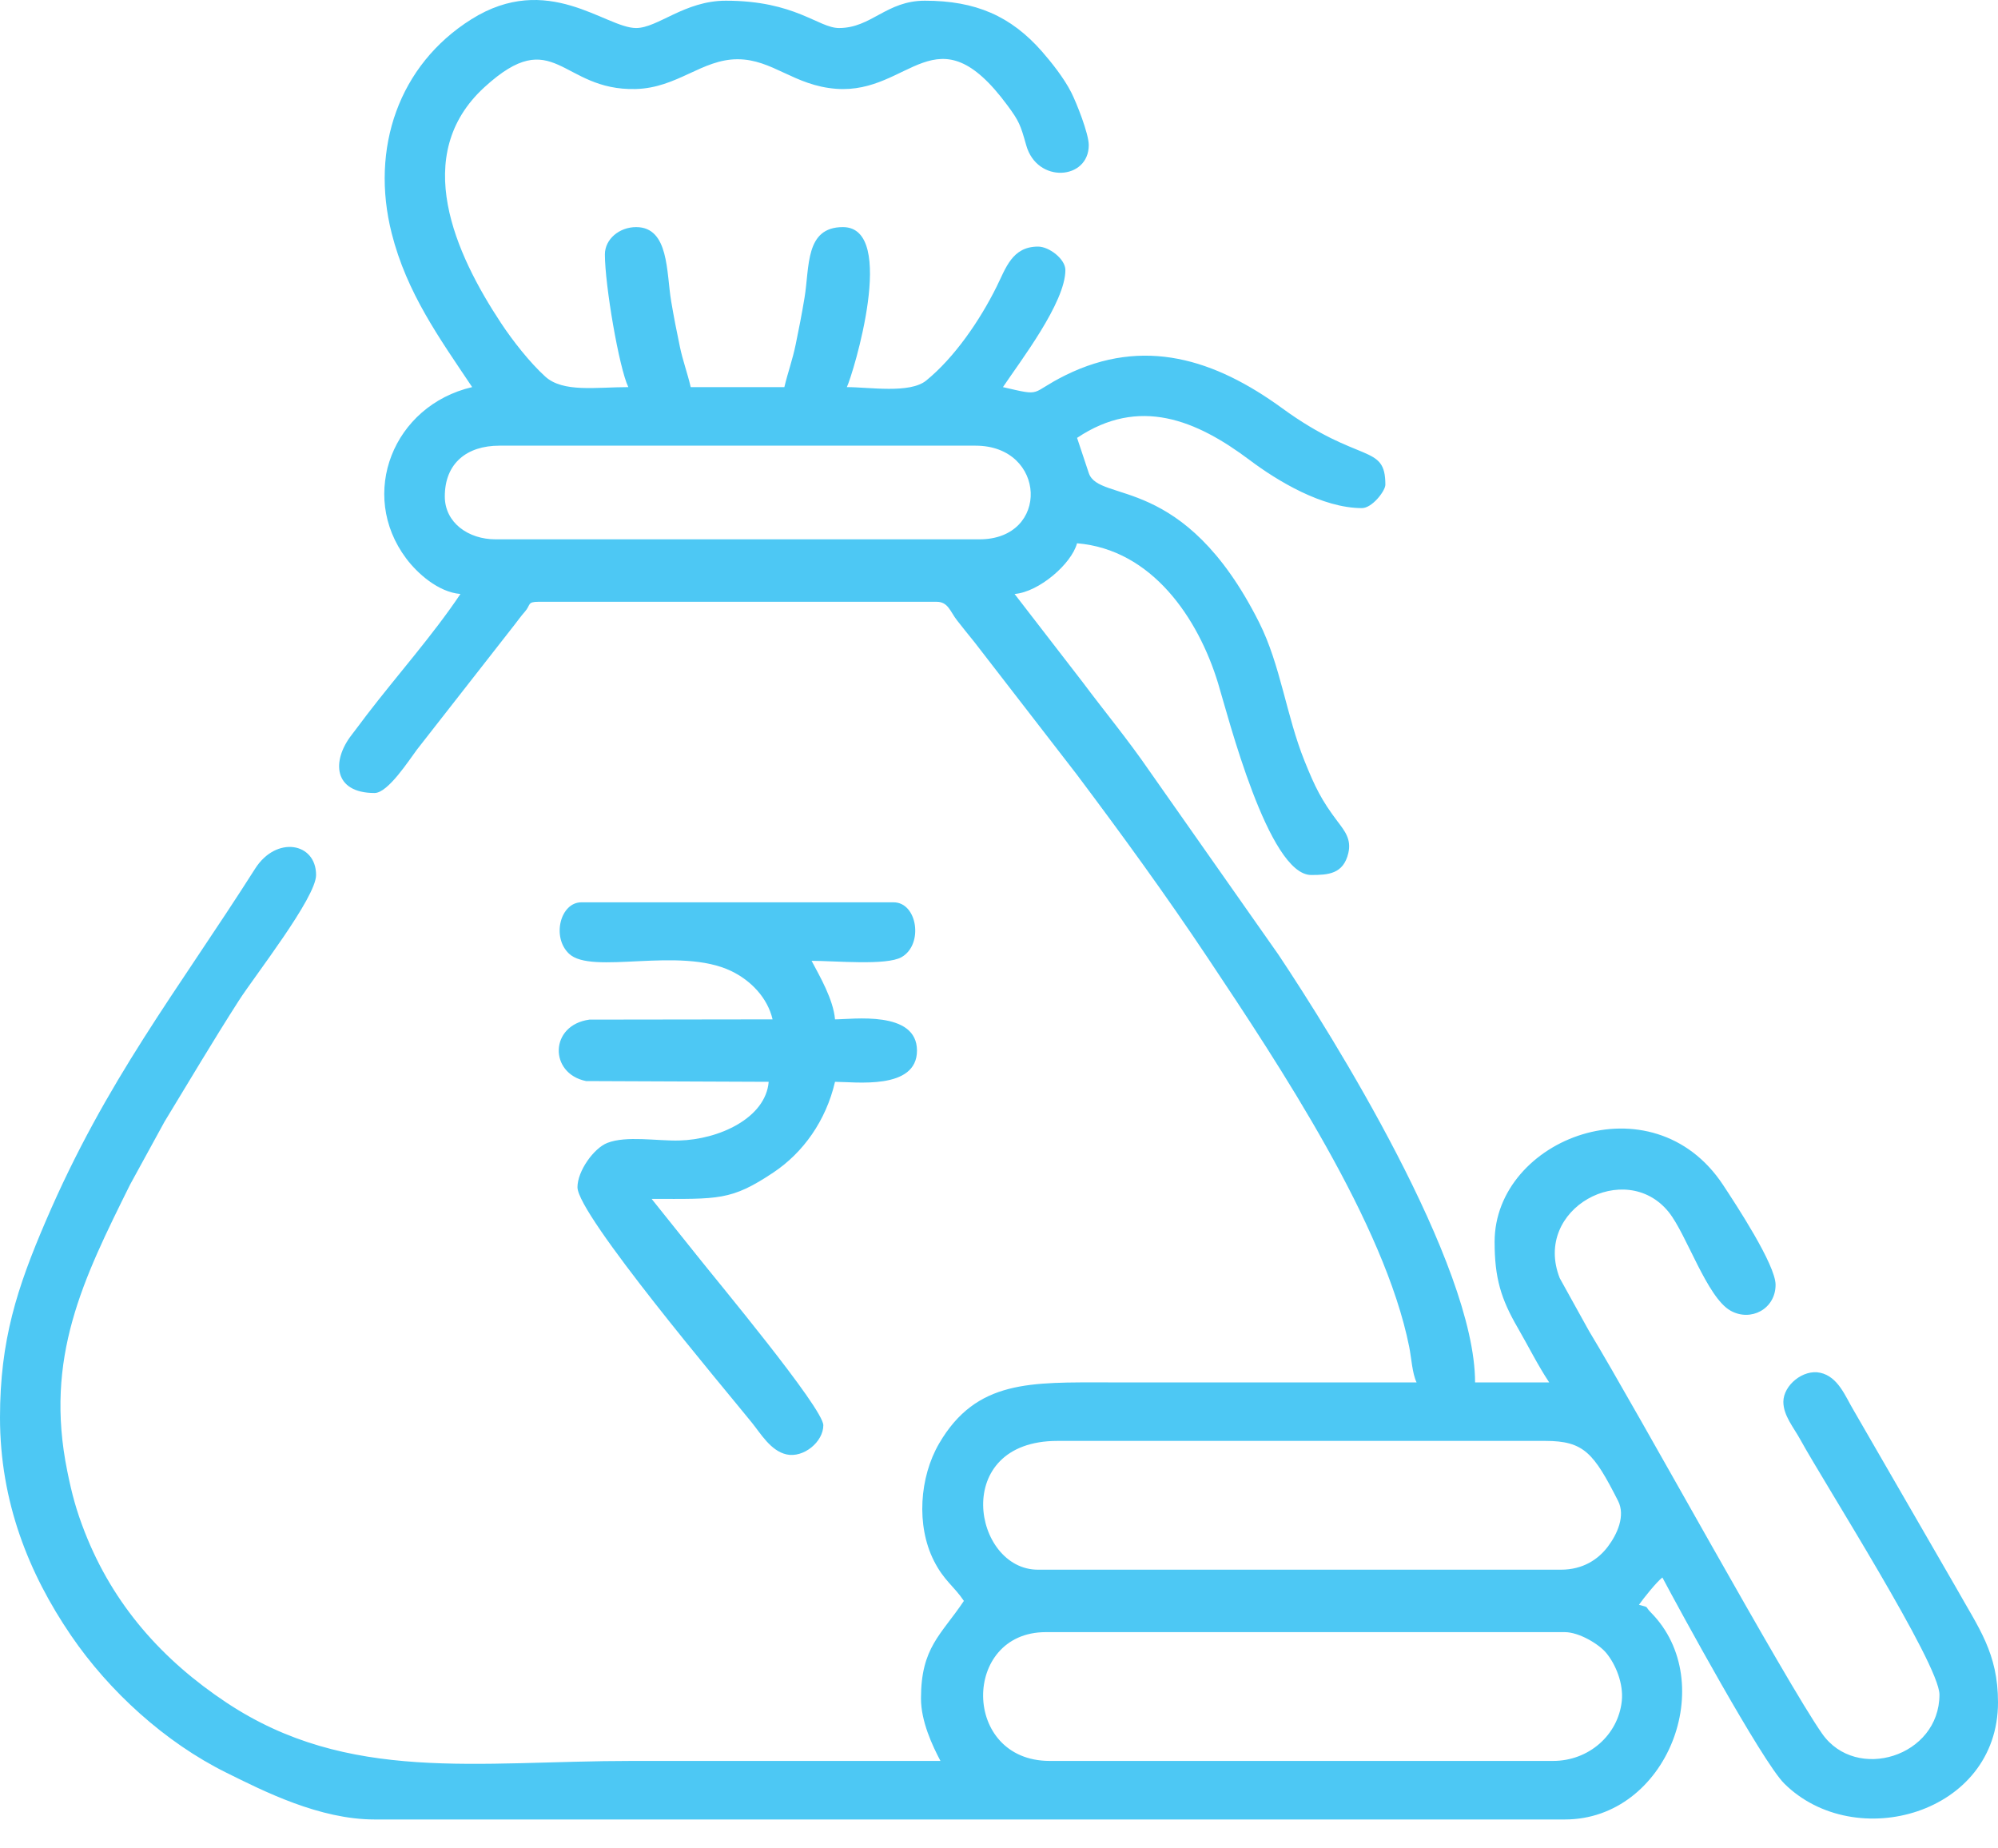 <svg width="40" height="37" viewBox="0 0 40 37" fill="none" xmlns="http://www.w3.org/2000/svg">
<path fill-rule="evenodd" clip-rule="evenodd" d="M31.093 35.249H21.015C19.25 35.249 19.252 32.671 20.936 32.671H31.327C31.614 32.671 32.012 32.911 32.159 33.09C32.348 33.32 32.505 33.702 32.468 34.052C32.395 34.73 31.808 35.249 31.093 35.249V35.249ZM15.468 20.405L11.801 20.41C10.998 20.518 10.988 21.489 11.733 21.64L15.389 21.655C15.329 22.379 14.398 22.81 13.595 22.83C13.154 22.841 12.54 22.729 12.159 22.878C11.889 22.983 11.561 23.439 11.561 23.765C11.561 24.32 14.515 27.811 15.052 28.477C15.232 28.7 15.429 29.041 15.744 29.113C16.086 29.19 16.483 28.862 16.483 28.53C16.483 28.188 14.316 25.593 13.949 25.127L13.046 23.999C14.386 23.999 14.633 24.038 15.485 23.469C16.079 23.072 16.535 22.436 16.717 21.655C17.118 21.655 18.358 21.827 18.358 21.03C18.358 20.219 17.066 20.405 16.717 20.405C16.684 20.007 16.408 19.535 16.248 19.233C16.717 19.233 17.748 19.332 18.05 19.159C18.493 18.906 18.367 18.062 17.889 18.062H11.639C11.219 18.062 11.04 18.757 11.391 19.09C11.846 19.524 13.6 18.94 14.638 19.437C15.03 19.625 15.366 19.971 15.467 20.405L15.468 20.405ZM31.249 31.421H20.78C19.478 31.421 19.026 28.843 21.171 28.843H30.937C31.715 28.843 31.908 29.09 32.394 30.044C32.546 30.344 32.374 30.714 32.191 30.957C31.999 31.213 31.692 31.421 31.249 31.421L31.249 31.421ZM8.905 9.937C8.905 9.274 9.345 8.921 9.999 8.921H19.53C20.953 8.921 21.027 10.796 19.608 10.796H9.921C9.378 10.796 8.905 10.465 8.905 9.937ZM9.452 7.749C7.874 8.117 7.167 9.89 8.132 11.179C8.349 11.469 8.769 11.853 9.218 11.89C8.666 12.714 7.949 13.519 7.342 14.311C7.238 14.447 7.151 14.568 7.039 14.712C6.637 15.229 6.672 15.874 7.499 15.874C7.769 15.874 8.191 15.212 8.348 15.004L10.302 12.505C10.365 12.424 10.435 12.326 10.509 12.243C10.629 12.108 10.55 12.046 10.781 12.046H18.75C18.984 12.046 19.022 12.243 19.16 12.418C19.291 12.584 19.372 12.687 19.507 12.852L21.551 15.495C22.464 16.712 23.329 17.899 24.188 19.187C25.614 21.327 27.719 24.493 28.212 26.959C28.256 27.175 28.272 27.49 28.36 27.672C26.302 27.672 24.245 27.672 22.188 27.672C20.638 27.672 19.547 27.614 18.801 28.895C18.408 29.569 18.34 30.538 18.696 31.241C18.898 31.642 19.095 31.745 19.297 32.046C18.839 32.73 18.438 32.975 18.438 33.999C18.438 34.458 18.667 34.945 18.828 35.249C16.771 35.249 14.713 35.249 12.656 35.249C9.551 35.249 6.974 35.703 4.53 34.079C3.258 33.233 2.27 32.135 1.695 30.663C1.525 30.228 1.439 29.904 1.347 29.449C0.885 27.174 1.664 25.607 2.604 23.713L3.295 22.451C3.801 21.62 4.259 20.844 4.781 20.03C5.093 19.542 6.328 17.97 6.328 17.515C6.328 16.864 5.53 16.724 5.108 17.388C3.542 19.849 2.127 21.619 0.915 24.445C0.341 25.782 0 26.827 0 28.374C0 30.062 0.576 31.497 1.42 32.735C2.185 33.857 3.308 34.879 4.531 35.484C5.287 35.859 6.397 36.421 7.5 36.421H31.328C33.379 36.421 34.433 33.672 33.05 32.277C32.919 32.145 33.036 32.184 32.812 32.124C32.892 32.005 33.175 31.655 33.281 31.577C33.604 32.188 35.277 35.26 35.72 35.701C37.136 37.108 40 36.314 40 34.077C40 33.087 39.612 32.588 39.165 31.788L37.105 28.222C36.945 27.955 36.801 27.558 36.442 27.479C36.1 27.403 35.703 27.729 35.703 28.061C35.703 28.336 35.909 28.573 36.042 28.816C36.521 29.689 38.828 33.308 38.828 33.921C38.828 35.163 37.163 35.676 36.481 34.706C35.75 33.666 32.794 28.264 31.811 26.641L31.226 25.585C30.677 24.19 32.545 23.19 33.408 24.263C33.767 24.71 34.171 25.969 34.645 26.236C35.05 26.464 35.547 26.203 35.547 25.718C35.547 25.314 34.747 24.101 34.497 23.721C33.079 21.572 29.922 22.788 29.922 24.859C29.922 25.586 30.05 26.001 30.387 26.582C30.598 26.947 30.788 27.331 31.015 27.672H29.531C29.531 25.301 26.674 20.727 25.594 19.109L23.015 15.437C22.567 14.786 22.143 14.281 21.674 13.654L20.312 11.89C20.805 11.849 21.453 11.284 21.562 10.875C23.062 10.999 23.989 12.374 24.386 13.677C24.586 14.336 25.394 17.515 26.25 17.515C26.591 17.515 26.893 17.496 26.993 17.079C27.06 16.8 26.92 16.632 26.777 16.442C26.456 16.017 26.329 15.761 26.115 15.228C25.752 14.326 25.637 13.313 25.209 12.462C23.695 9.448 22.001 10.082 21.797 9.468L21.563 8.765C22.808 7.931 23.952 8.408 25.022 9.212C25.572 9.625 26.473 10.171 27.266 10.171C27.47 10.171 27.735 9.826 27.735 9.703C27.735 8.872 27.224 9.304 25.671 8.173C24.326 7.194 22.902 6.734 21.327 7.513C20.593 7.877 20.899 7.94 20.079 7.749C20.426 7.23 21.329 6.058 21.329 5.405C21.329 5.185 21.003 4.936 20.782 4.936C20.26 4.936 20.136 5.371 19.949 5.745C19.618 6.41 19.113 7.153 18.542 7.618C18.215 7.884 17.402 7.749 16.954 7.749C17.076 7.495 17.978 4.546 16.875 4.546C16.114 4.546 16.21 5.34 16.106 5.964C16.047 6.316 16 6.552 15.932 6.884C15.867 7.204 15.773 7.452 15.703 7.749H13.828C13.766 7.48 13.668 7.213 13.613 6.949C13.541 6.606 13.493 6.361 13.437 6.031C13.339 5.455 13.398 4.546 12.735 4.546C12.4 4.546 12.11 4.786 12.11 5.093C12.11 5.705 12.393 7.363 12.579 7.749C11.932 7.749 11.272 7.862 10.915 7.537C10.609 7.259 10.268 6.826 10.031 6.468C9.116 5.084 8.213 3.104 9.699 1.745C11.101 0.463 11.227 1.82 12.726 1.782C13.563 1.76 14.05 1.186 14.766 1.186C15.467 1.186 15.896 1.716 16.745 1.778C18.225 1.885 18.737 0.169 20.17 2.111C20.401 2.424 20.43 2.498 20.545 2.908C20.762 3.681 21.797 3.603 21.797 2.905C21.797 2.673 21.549 2.051 21.446 1.849C21.298 1.558 21.051 1.249 20.86 1.03C20.237 0.321 19.533 0.014 18.516 0.014C17.742 0.014 17.446 0.561 16.797 0.561C16.385 0.561 15.925 0.014 14.531 0.014C13.704 0.014 13.17 0.561 12.734 0.561C12.123 0.561 10.966 -0.576 9.435 0.387C7.986 1.298 7.409 2.965 7.842 4.672C8.145 5.866 8.792 6.762 9.453 7.749L9.452 7.749Z" fill="#4DC8F4"/>
</svg>
